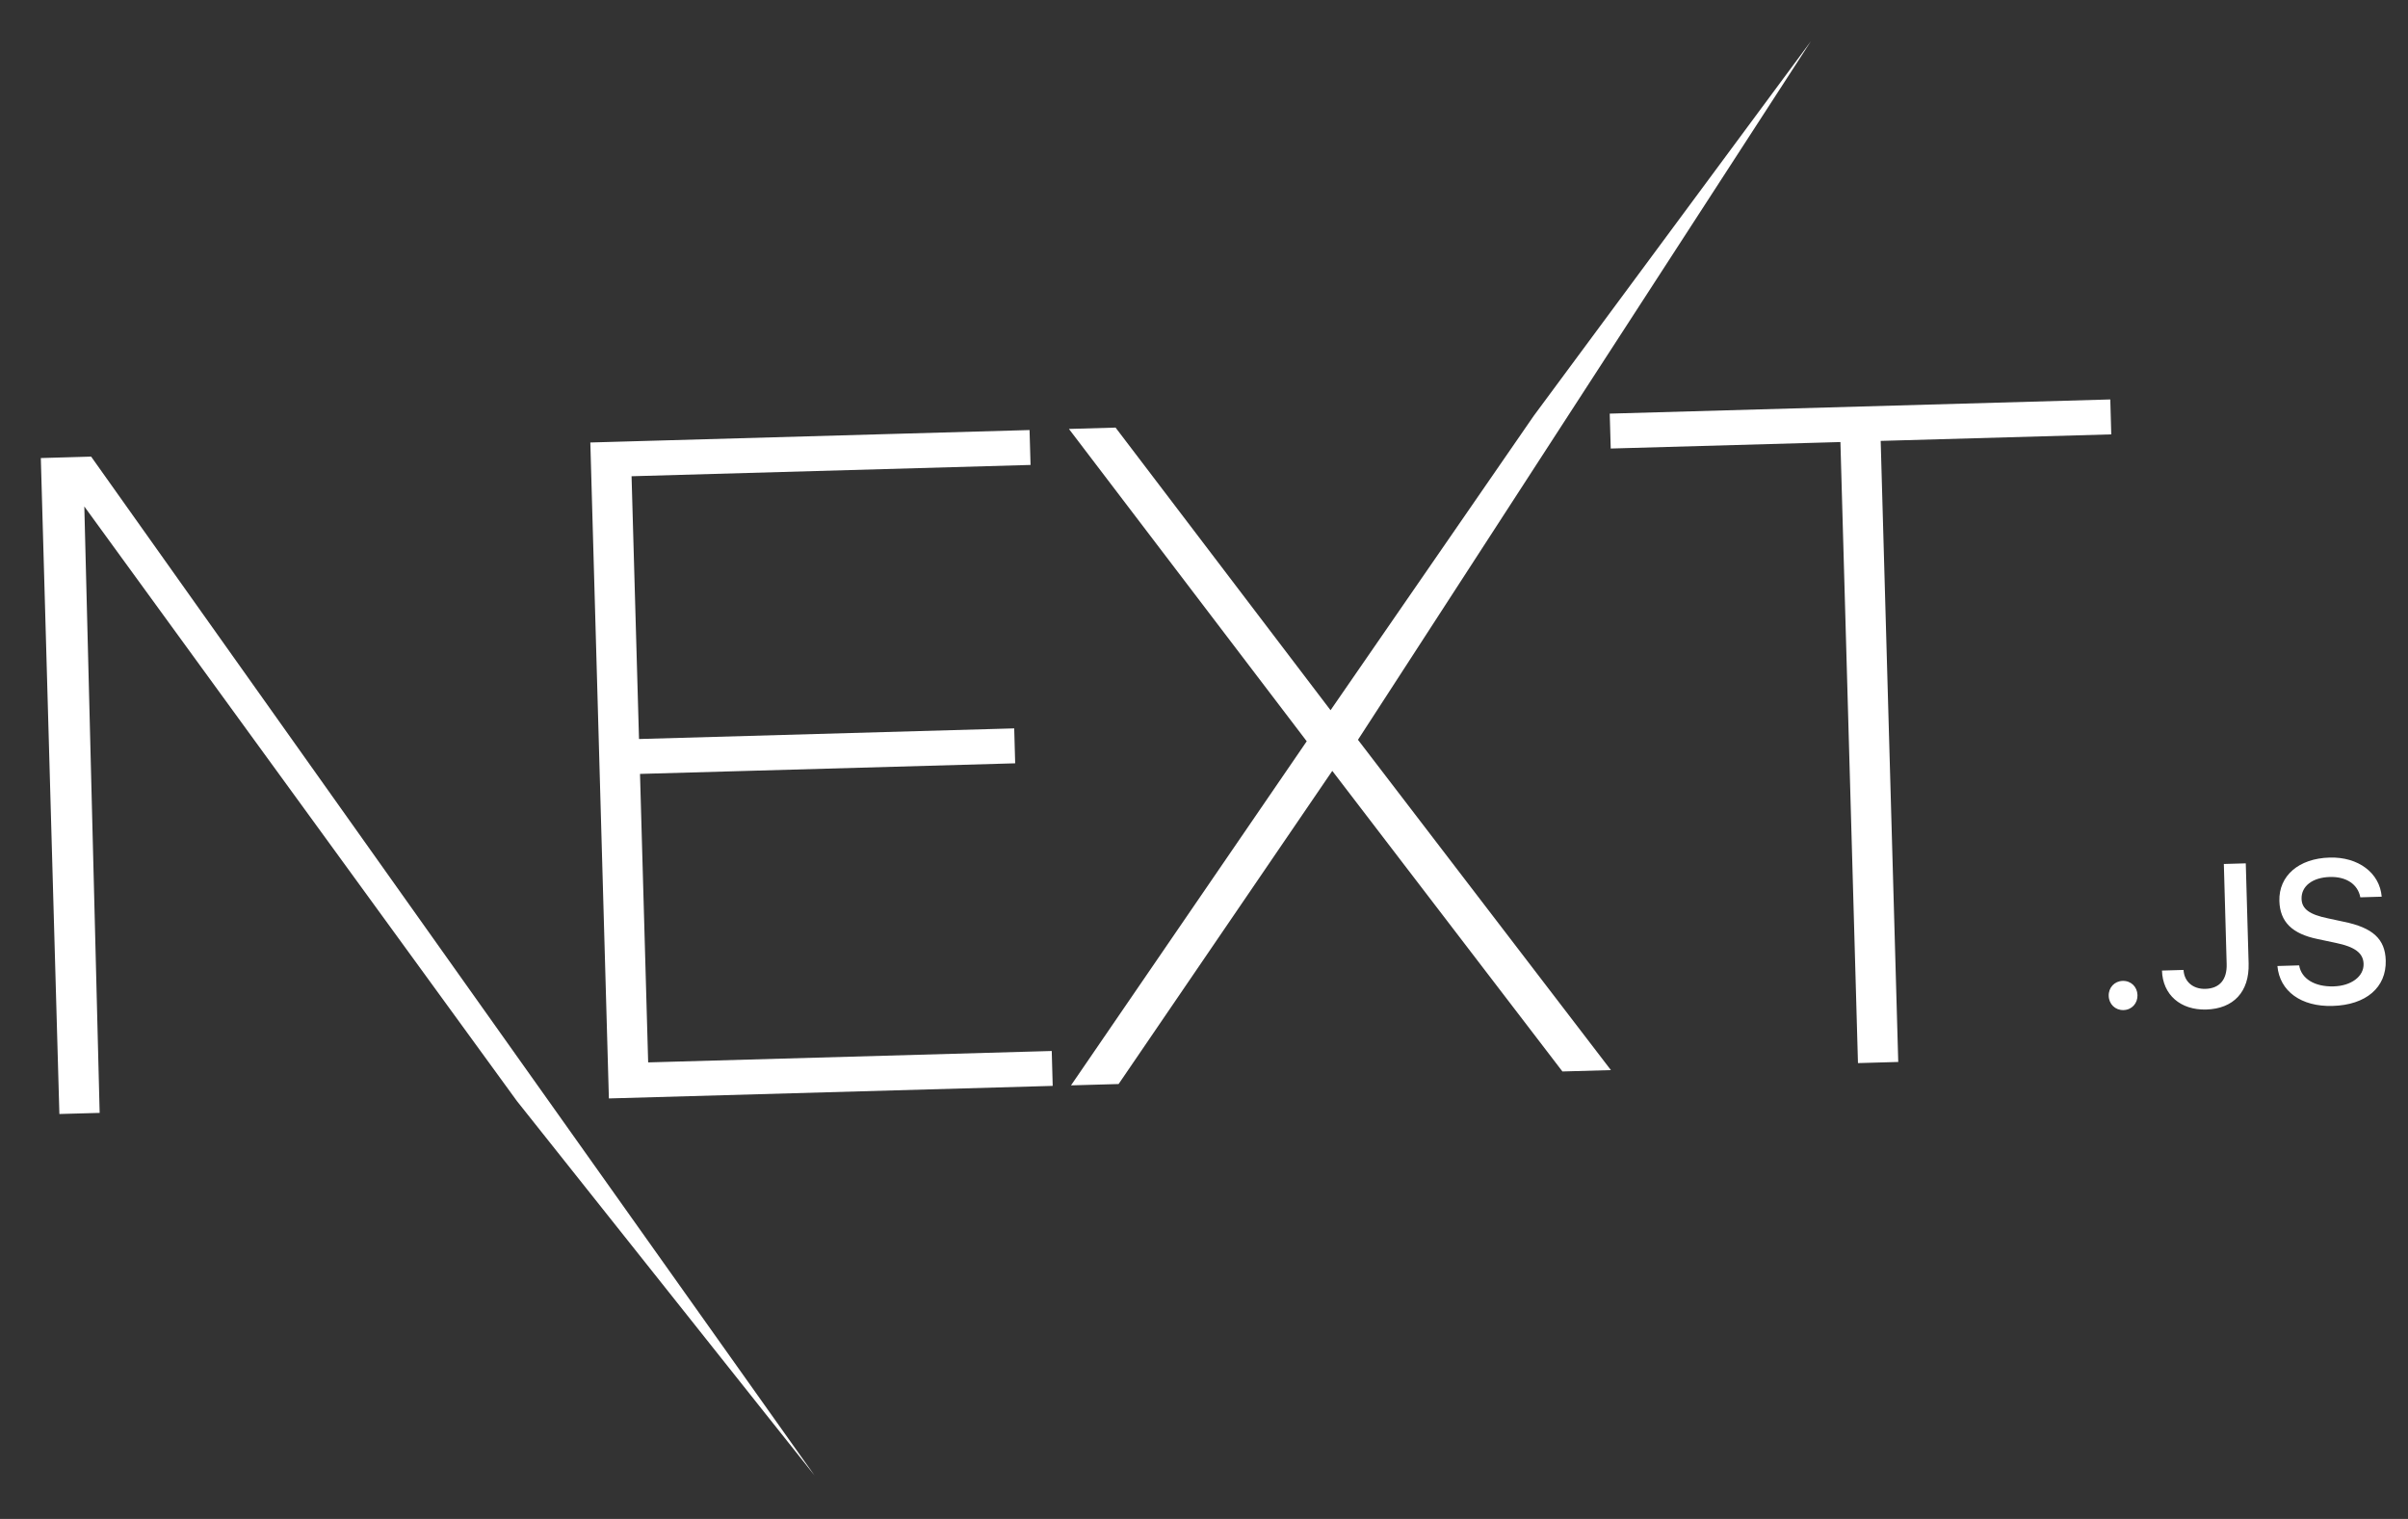 <svg width="65" height="41" viewBox="0 0 65 41" fill="none" xmlns="http://www.w3.org/2000/svg">
<rect x="0" y="0" width="65" height="41" fill="#333333" stroke="none"/>
<path d="M15.935 11.944L27.791 11.608L27.818 12.55L17.048 12.855L17.249 19.948L27.377 19.661L27.403 20.604L17.276 20.89L17.496 28.677L28.39 28.369L28.416 29.311L16.436 29.65L15.935 11.944ZM28.854 11.578L30.113 11.542L35.916 19.171L41.402 11.223L48.883 1.112L36.656 19.969L43.484 28.885L42.175 28.922L35.963 20.808L30.195 29.261L28.91 29.297L35.273 20.009L28.854 11.578ZM43.479 12.107L43.452 11.165L56.964 10.782L56.99 11.725L50.766 11.901L51.24 28.665L50.153 28.696L49.679 11.932L43.479 12.107ZM1.102 12.364L2.46 12.325L21.988 39.828L13.954 29.721L2.276 13.671L2.69 30.04L1.603 30.07L1.102 12.364ZM57.321 27.265C57.099 27.272 56.927 27.104 56.921 26.882C56.914 26.66 57.076 26.483 57.298 26.477C57.523 26.47 57.692 26.638 57.698 26.86C57.704 27.082 57.545 27.259 57.321 27.265ZM58.359 26.198L58.941 26.181C58.958 26.496 59.194 26.701 59.532 26.692C59.91 26.681 60.118 26.447 60.105 26.021L60.029 23.321L60.621 23.304L60.698 26.007C60.719 26.774 60.288 27.229 59.553 27.25C58.863 27.269 58.378 26.854 58.359 26.198ZM61.475 26.075L62.062 26.058C62.122 26.42 62.483 26.64 62.993 26.625C63.469 26.612 63.811 26.356 63.801 26.017C63.793 25.726 63.566 25.558 63.058 25.453L62.563 25.348C61.868 25.206 61.544 24.881 61.528 24.32C61.509 23.64 62.051 23.171 62.884 23.148C63.659 23.126 64.237 23.562 64.29 24.204L63.713 24.221C63.648 23.87 63.335 23.659 62.891 23.672C62.423 23.685 62.117 23.919 62.127 24.263C62.135 24.536 62.34 24.686 62.841 24.789L63.264 24.88C64.052 25.04 64.383 25.349 64.399 25.923C64.42 26.654 63.867 27.128 62.963 27.153C62.117 27.177 61.536 26.757 61.475 26.075Z" fill="white"/>
</svg>
